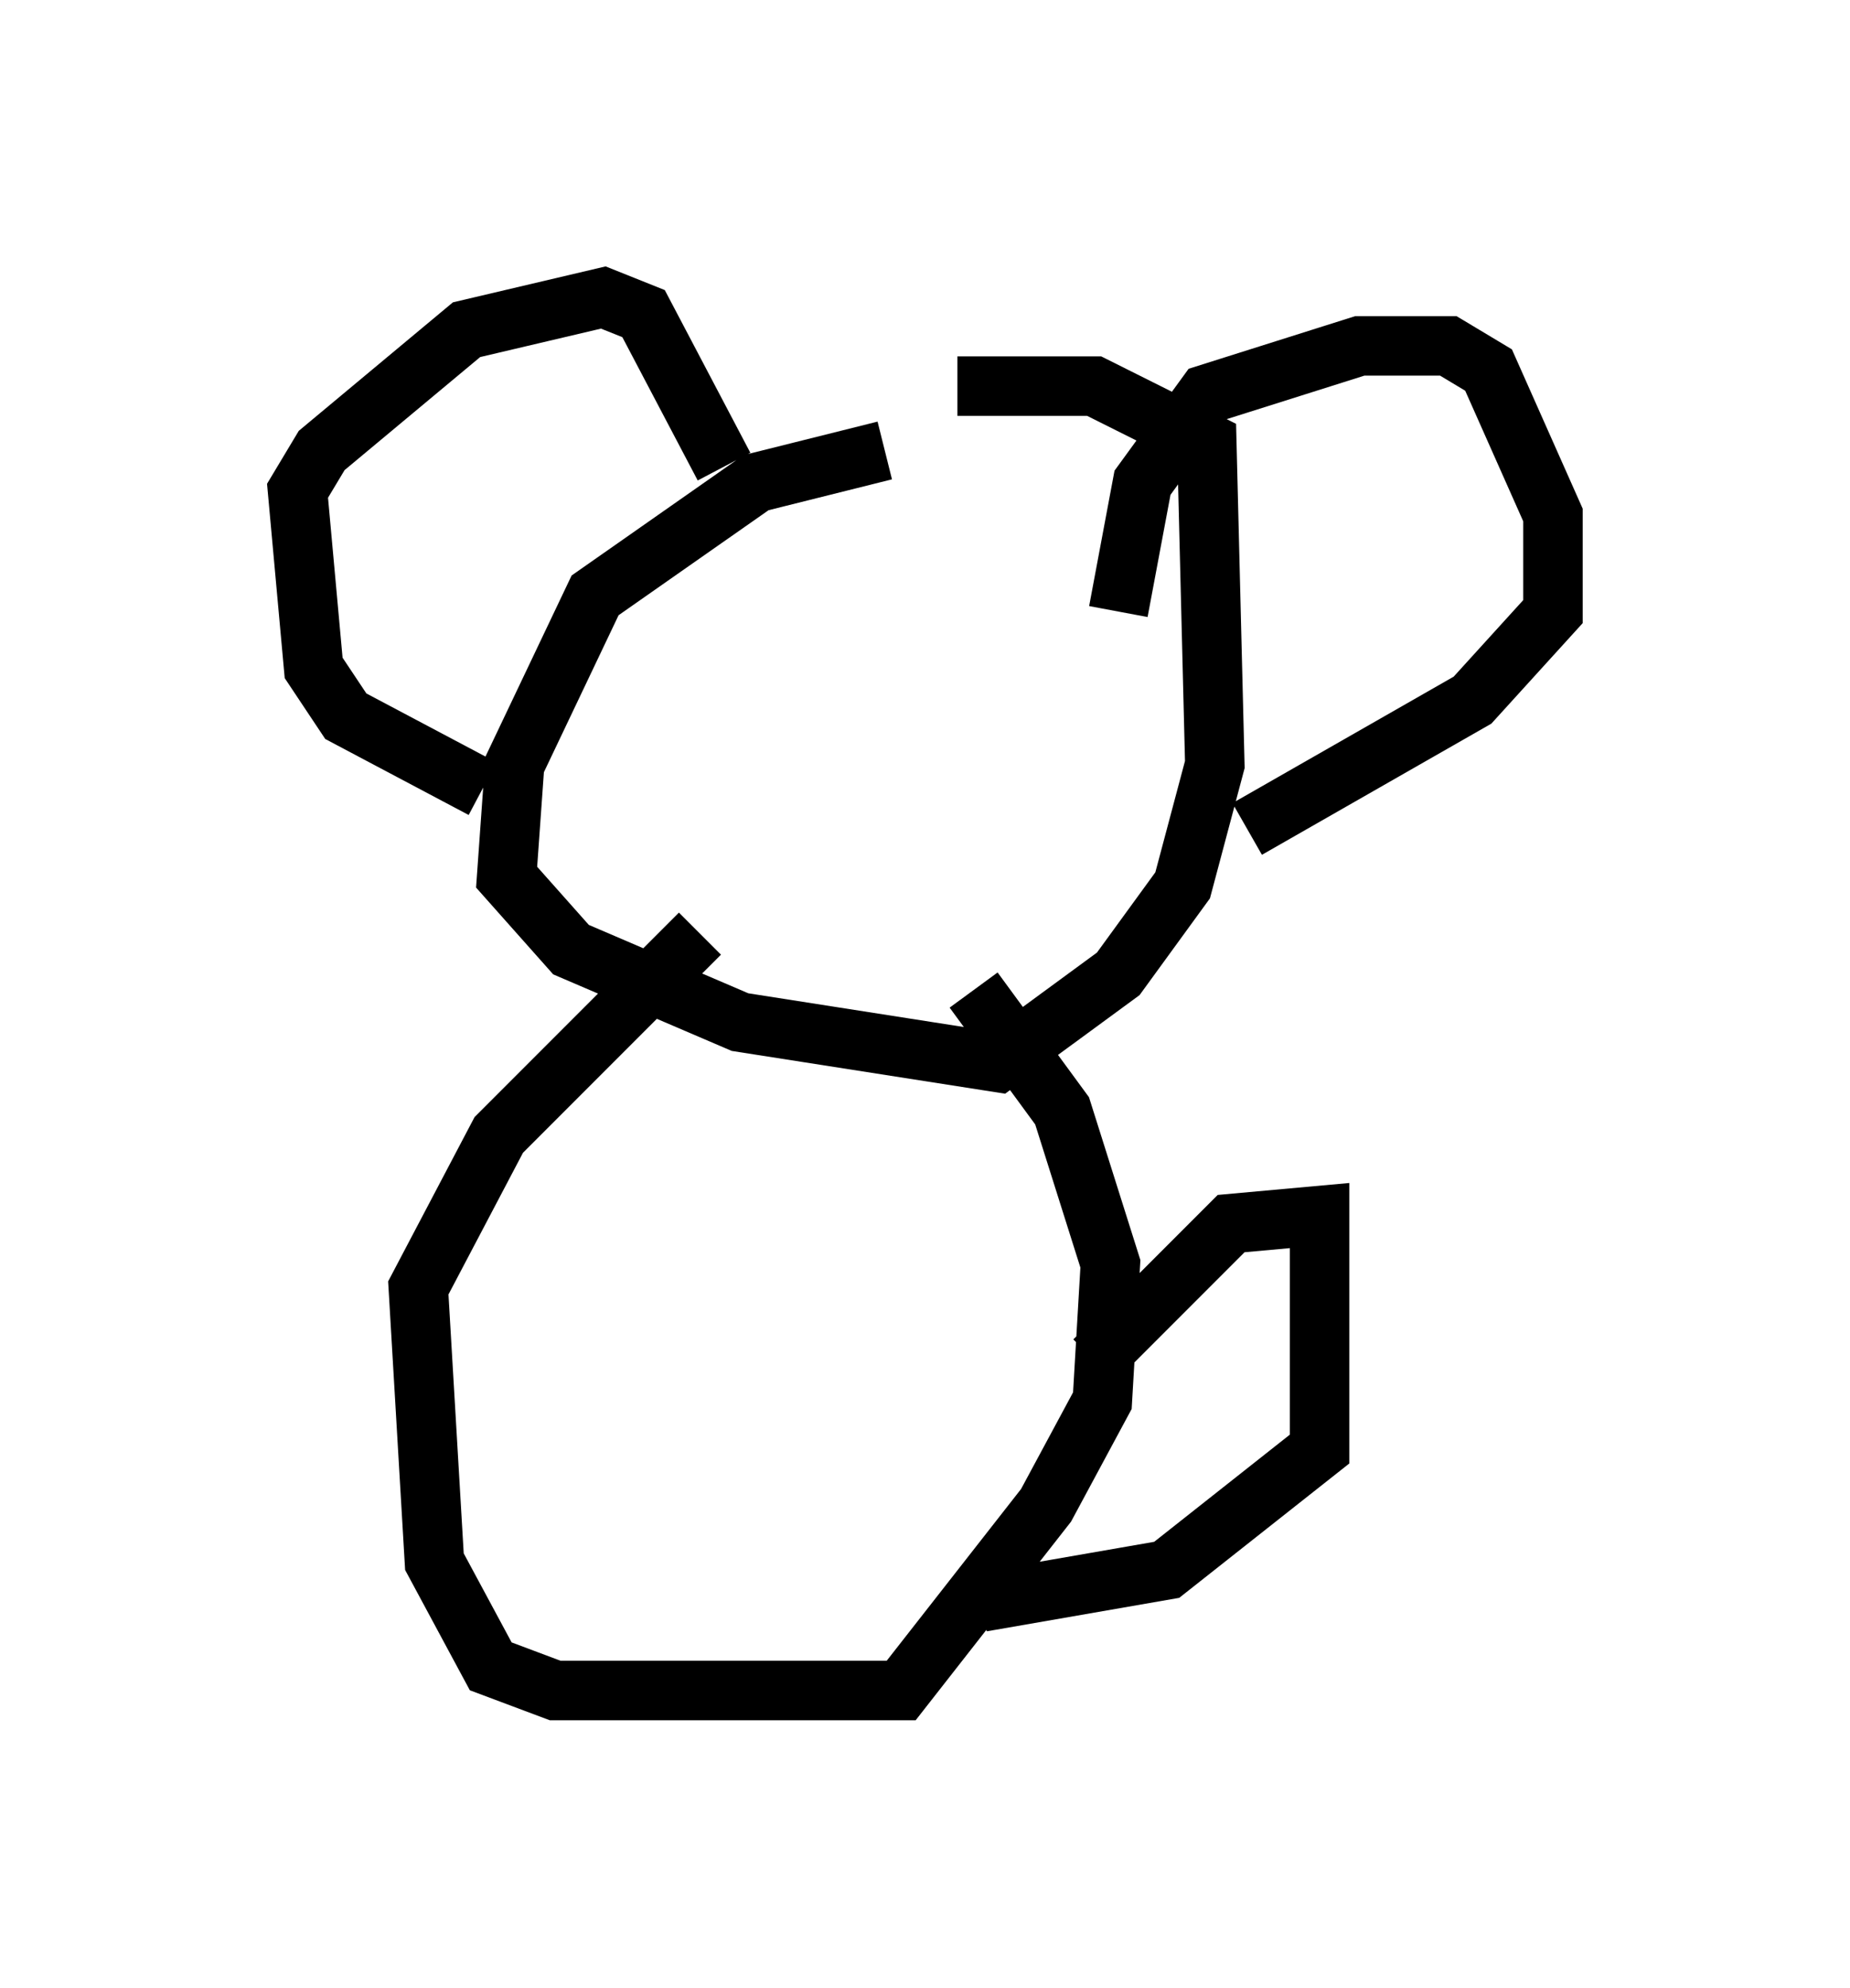 <?xml version="1.0" encoding="utf-8" ?>
<svg baseProfile="full" height="33.41" version="1.1" width="31.109" xmlns="http://www.w3.org/2000/svg" xmlns:ev="http://www.w3.org/2001/xml-events" xmlns:xlink="http://www.w3.org/1999/xlink"><defs /><rect fill="white" height="33.41" width="31.109" x="0" y="0" /><path d="M19.885, 7.706 m-5.007, -0.135 l-2.165, 0.541 -2.706, 1.894 l-1.353, 2.842 -0.135, 1.894 l1.083, 1.218 2.842, 1.218 l4.33, 0.677 2.03, -1.488 l1.083, -1.488 0.541, -2.03 l-0.135, -5.413 -1.894, -0.947 l-2.3, 0.0 m-7.984, 6.766 l-2.3, -1.218 -0.541, -0.812 l-0.271, -2.977 0.406, -0.677 l2.436, -2.03 2.3, -0.541 l0.677, 0.271 1.353, 2.571 m6.631, 2.436 l0.406, -2.165 1.083, -1.488 l2.571, -0.812 1.488, 0.0 l0.677, 0.406 1.083, 2.436 l0.0, 1.624 -1.353, 1.488 l-3.789, 2.165 m-9.202, 1.759 l-3.383, 3.383 -1.353, 2.571 l0.271, 4.601 0.947, 1.759 l1.083, 0.406 5.819, 0.0 l2.436, -3.112 0.947, -1.759 l0.135, -2.3 -0.812, -2.571 l-1.488, -2.03 m2.03, 6.225 l2.3, -2.3 1.488, -0.135 l0.0, 3.924 -2.571, 2.03 l-3.112, 0.541 " fill="none" stroke="black" stroke-width="1" /></svg>